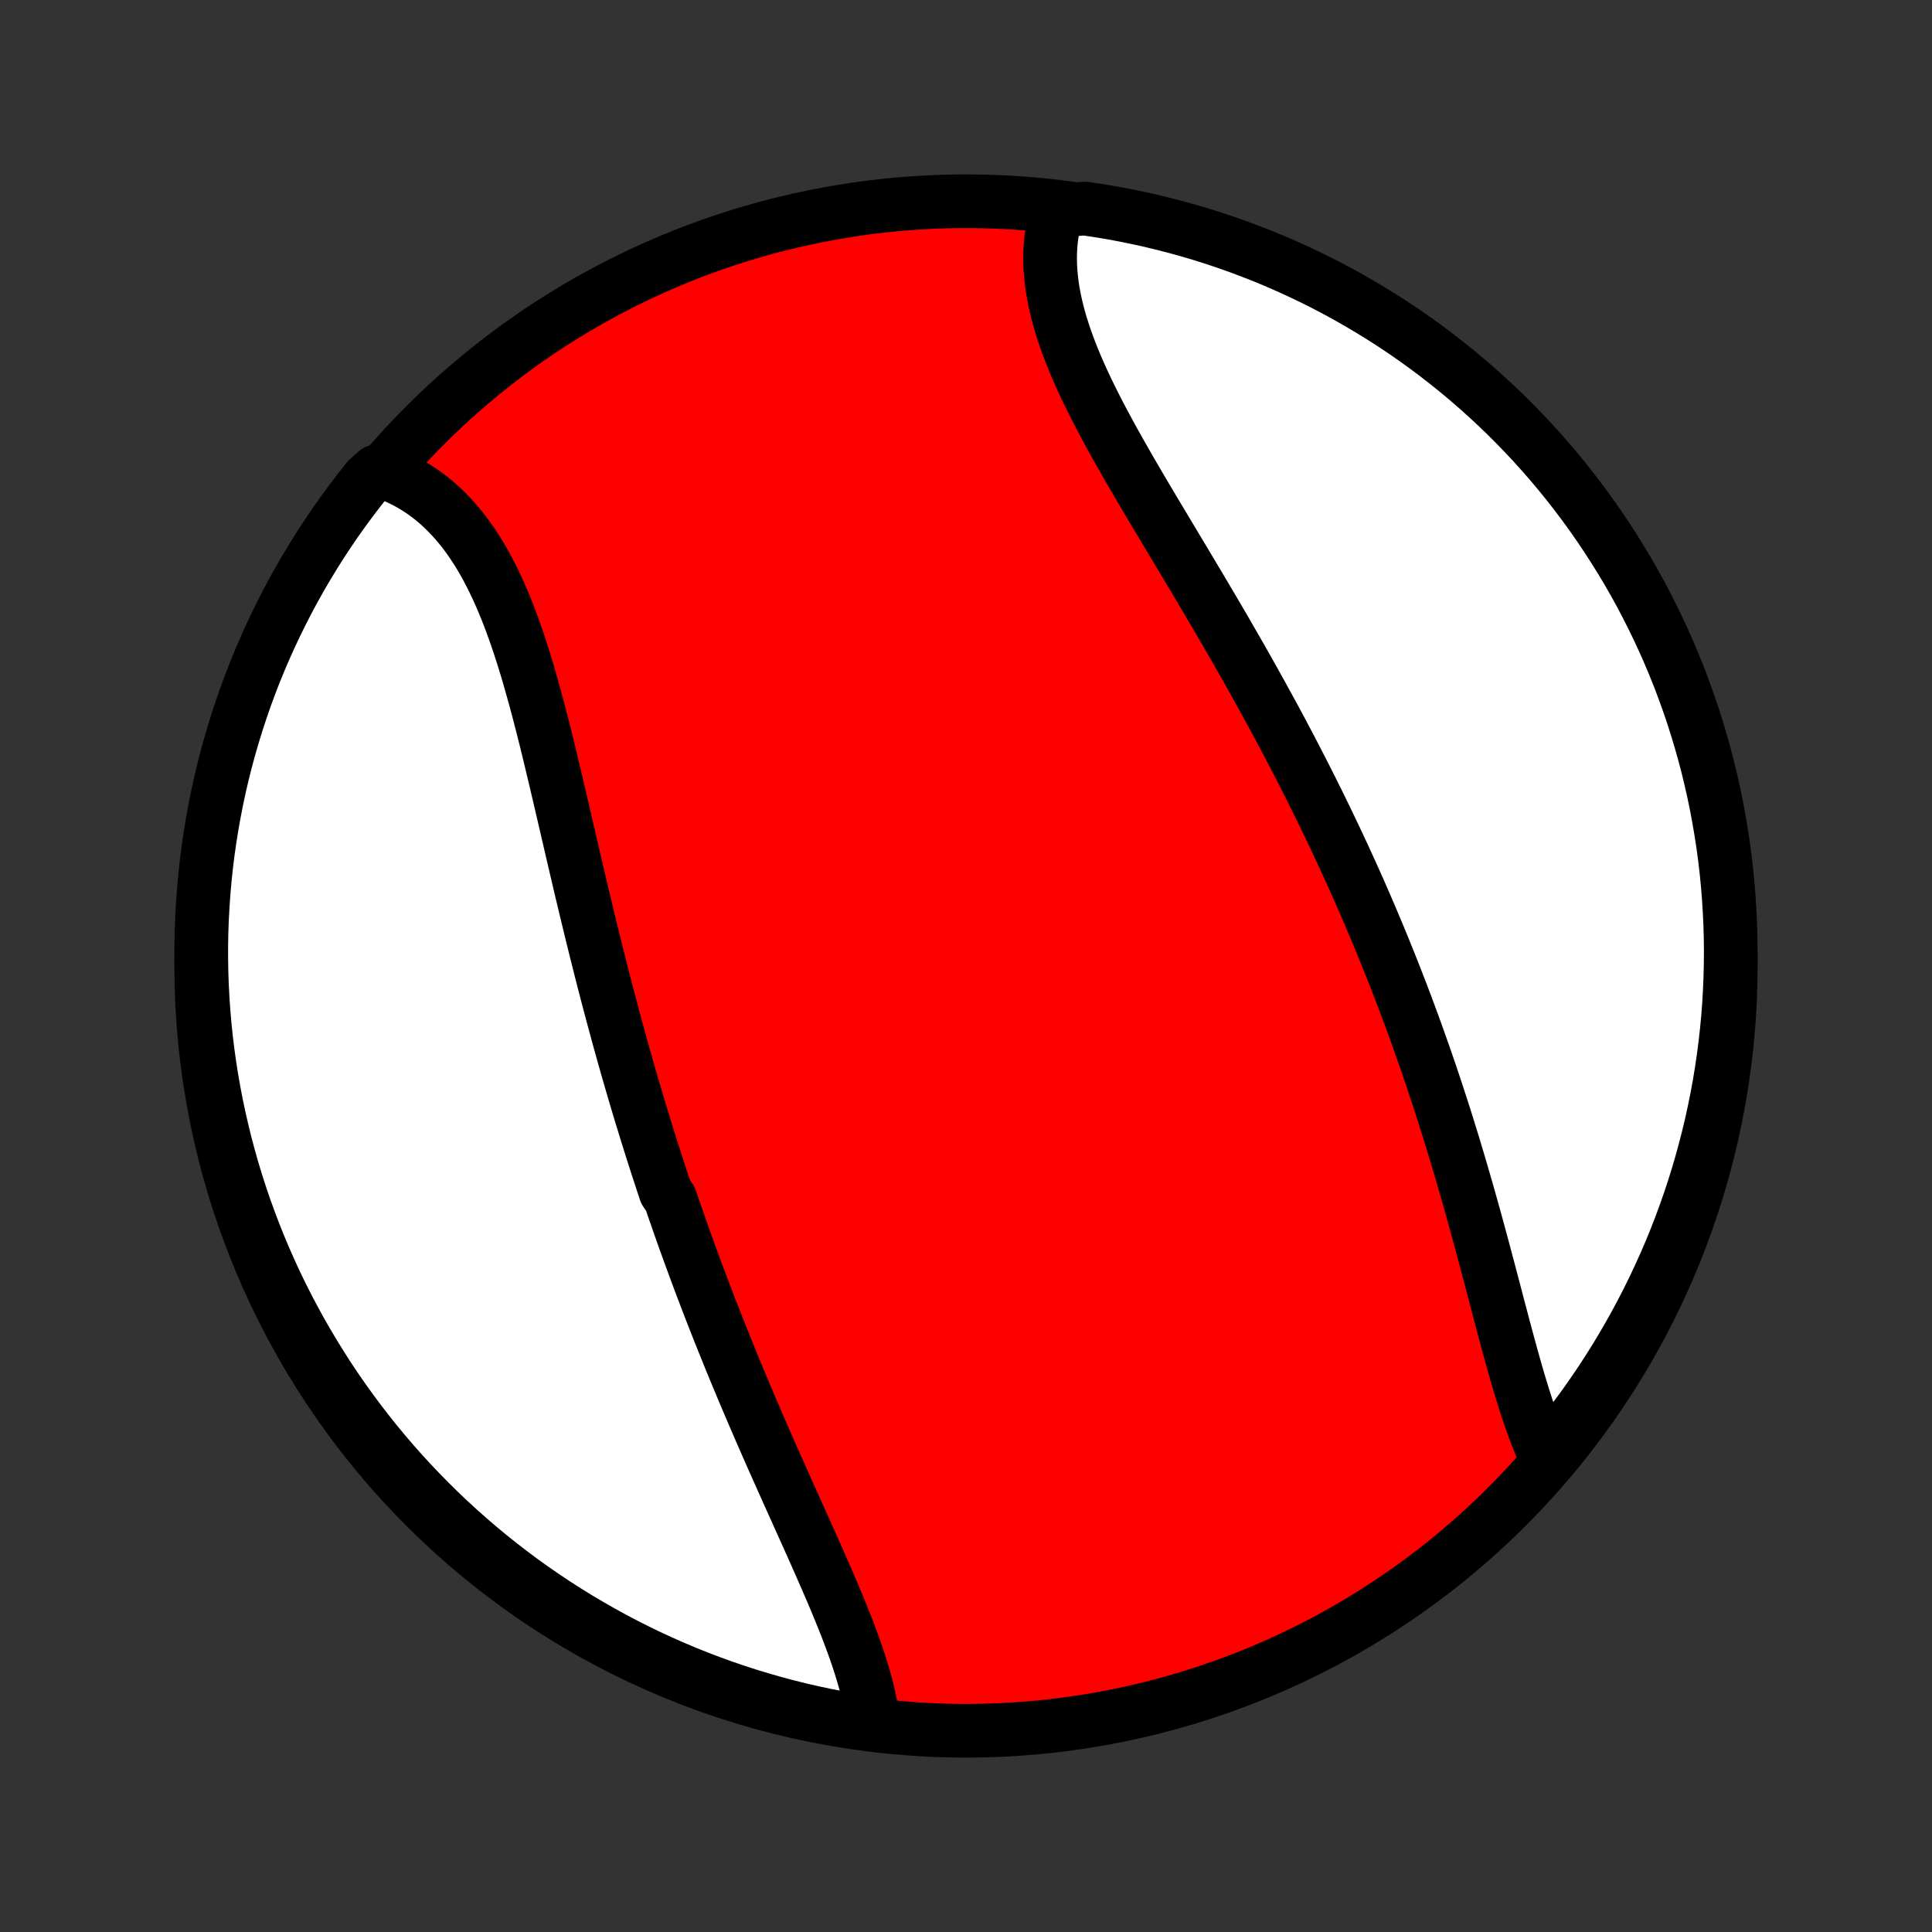 <?xml version="1.0" encoding="utf-8" standalone="no"?>
<!DOCTYPE svg PUBLIC "-//W3C//DTD SVG 1.1//EN"
  "http://www.w3.org/Graphics/SVG/1.1/DTD/svg11.dtd">
<!-- Created with matplotlib (http://matplotlib.org/) -->
<svg height="72pt" version="1.1" viewBox="0 0 72 72" width="72pt" xmlns="http://www.w3.org/2000/svg" xmlns:xlink="http://www.w3.org/1999/xlink">
 <rect x="0" y="0" width="72" height="72" fill="#333333" stroke="none"/>
 <defs>
  <style type="text/css">
*{stroke-linecap:butt;stroke-linejoin:round;}
  </style>
 </defs>
 <g id="figure_1">
  <g id="patch_1">
   <path d="
M0 72
L72 72
L72 0
L0 0
z
" style="fill:none;"/>
  </g>
  <g id="axes_1">
   <g id="PatchCollection_1">
    <defs>
     <path d="
M36 -7.5
C43.558 -7.5 50.808 -10.503 56.153 -15.848
C61.497 -21.192 64.5 -28.442 64.5 -36
C64.5 -43.558 61.497 -50.808 56.153 -56.153
C50.808 -61.497 43.558 -64.5 36 -64.5
C28.442 -64.5 21.192 -61.497 15.848 -56.153
C10.503 -50.808 7.5 -43.558 7.5 -36
C7.5 -28.442 10.503 -21.192 15.848 -15.848
C21.192 -10.503 28.442 -7.5 36 -7.5
z
" id="C0_0_a811fe30f3"/>
     <path d="
M32.541 -7.821
L32.512 -8.049
L32.476 -8.278
L32.434 -8.509
L32.385 -8.743
L32.33 -8.978
L32.27 -9.215
L32.204 -9.454
L32.133 -9.695
L32.058 -9.937
L31.979 -10.18
L31.895 -10.425
L31.808 -10.672
L31.717 -10.919
L31.624 -11.168
L31.527 -11.418
L31.427 -11.669
L31.326 -11.921
L31.222 -12.174
L31.116 -12.428
L31.008 -12.682
L30.898 -12.938
L30.788 -13.194
L30.675 -13.45
L30.562 -13.708
L30.448 -13.966
L30.333 -14.224
L30.218 -14.483
L30.102 -14.742
L29.985 -15.002
L29.868 -15.262
L29.751 -15.522
L29.634 -15.783
L29.517 -16.043
L29.399 -16.304
L29.282 -16.565
L29.165 -16.827
L29.049 -17.088
L28.932 -17.35
L28.816 -17.611
L28.7 -17.873
L28.585 -18.135
L28.471 -18.396
L28.356 -18.658
L28.243 -18.92
L28.13 -19.182
L28.017 -19.444
L27.906 -19.706
L27.794 -19.967
L27.684 -20.229
L27.574 -20.491
L27.465 -20.753
L27.357 -21.015
L27.249 -21.276
L27.143 -21.538
L27.037 -21.8
L26.931 -22.062
L26.827 -22.324
L26.723 -22.585
L26.62 -22.848
L26.517 -23.11
L26.416 -23.372
L26.315 -23.634
L26.215 -23.896
L26.116 -24.159
L26.017 -24.421
L25.919 -24.684
L25.823 -24.947
L25.726 -25.21
L25.631 -25.473
L25.536 -25.736
L25.442 -26
L25.348 -26.264
L25.256 -26.529
L25.164 -26.793
L25.072 -27.058
L24.982 -27.324
L24.802 -27.589
L24.714 -27.855
L24.626 -28.122
L24.539 -28.389
L24.452 -28.657
L24.366 -28.924
L24.28 -29.193
L24.196 -29.462
L24.111 -29.732
L24.028 -30.002
L23.945 -30.273
L23.862 -30.544
L23.78 -30.816
L23.699 -31.089
L23.618 -31.362
L23.538 -31.637
L23.458 -31.912
L23.379 -32.187
L23.3 -32.464
L23.222 -32.741
L23.145 -33.019
L23.067 -33.298
L22.991 -33.577
L22.915 -33.858
L22.839 -34.139
L22.764 -34.422
L22.689 -34.705
L22.614 -34.989
L22.54 -35.274
L22.467 -35.559
L22.393 -35.846
L22.321 -36.134
L22.248 -36.422
L22.176 -36.712
L22.104 -37.002
L22.033 -37.293
L21.962 -37.586
L21.891 -37.878
L21.82 -38.172
L21.75 -38.467
L21.679 -38.762
L21.609 -39.058
L21.54 -39.355
L21.47 -39.653
L21.4 -39.951
L21.331 -40.25
L21.261 -40.549
L21.192 -40.849
L21.122 -41.149
L21.052 -41.45
L20.982 -41.751
L20.912 -42.053
L20.842 -42.354
L20.771 -42.656
L20.7 -42.957
L20.628 -43.259
L20.556 -43.56
L20.484 -43.861
L20.411 -44.162
L20.337 -44.462
L20.262 -44.761
L20.186 -45.06
L20.109 -45.358
L20.031 -45.654
L19.951 -45.95
L19.87 -46.244
L19.788 -46.536
L19.704 -46.827
L19.619 -47.115
L19.531 -47.402
L19.441 -47.686
L19.349 -47.968
L19.255 -48.247
L19.158 -48.523
L19.059 -48.796
L18.957 -49.066
L18.852 -49.332
L18.743 -49.594
L18.632 -49.852
L18.517 -50.106
L18.398 -50.356
L18.276 -50.6
L18.15 -50.84
L18.02 -51.075
L17.885 -51.304
L17.747 -51.527
L17.604 -51.745
L17.457 -51.956
L17.305 -52.161
L17.148 -52.36
L16.987 -52.551
L16.821 -52.736
L16.65 -52.914
L16.475 -53.084
L16.295 -53.247
L16.11 -53.402
L15.92 -53.549
L15.725 -53.689
L15.526 -53.82
L15.322 -53.943
L15.114 -54.057
L14.901 -54.163
L14.683 -54.26
L14.462 -54.349
L14.025 -54.428
L13.711 -54.148
L13.405 -53.762
L13.105 -53.37
L12.812 -52.973
L12.527 -52.571
L12.248 -52.163
L11.977 -51.751
L11.713 -51.334
L11.457 -50.913
L11.207 -50.487
L10.966 -50.056
L10.732 -49.621
L10.506 -49.182
L10.287 -48.739
L10.077 -48.292
L9.874 -47.842
L9.679 -47.388
L9.492 -46.93
L9.314 -46.469
L9.143 -46.005
L8.981 -45.538
L8.827 -45.067
L8.681 -44.594
L8.543 -44.119
L8.414 -43.641
L8.293 -43.16
L8.181 -42.678
L8.077 -42.193
L7.982 -41.707
L7.895 -41.219
L7.817 -40.729
L7.747 -40.238
L7.686 -39.745
L7.634 -39.252
L7.59 -38.757
L7.555 -38.261
L7.528 -37.765
L7.51 -37.269
L7.501 -36.772
L7.501 -36.274
L7.509 -35.777
L7.526 -35.279
L7.552 -34.782
L7.586 -34.285
L7.629 -33.789
L7.68 -33.294
L7.741 -32.799
L7.809 -32.305
L7.887 -31.813
L7.973 -31.321
L8.067 -30.831
L8.17 -30.343
L8.282 -29.856
L8.401 -29.372
L8.53 -28.889
L8.666 -28.408
L8.811 -27.93
L8.965 -27.454
L9.126 -26.981
L9.296 -26.511
L9.474 -26.043
L9.66 -25.578
L9.854 -25.117
L10.056 -24.659
L10.265 -24.204
L10.483 -23.753
L10.709 -23.306
L10.942 -22.863
L11.182 -22.423
L11.431 -21.988
L11.687 -21.557
L11.95 -21.131
L12.22 -20.708
L12.498 -20.291
L12.783 -19.878
L13.075 -19.471
L13.374 -19.068
L13.68 -18.671
L13.992 -18.278
L14.312 -17.891
L14.638 -17.51
L14.97 -17.134
L15.309 -16.764
L15.655 -16.4
L16.006 -16.042
L16.363 -15.69
L16.727 -15.344
L17.096 -15.005
L17.471 -14.672
L17.852 -14.345
L18.238 -14.025
L18.63 -13.711
L19.027 -13.405
L19.429 -13.105
L19.837 -12.812
L20.249 -12.527
L20.666 -12.248
L21.087 -11.977
L21.513 -11.713
L21.944 -11.457
L22.379 -11.207
L22.818 -10.966
L23.261 -10.732
L23.707 -10.506
L24.158 -10.287
L24.612 -10.077
L25.07 -9.874
L25.531 -9.679
L25.995 -9.492
L26.462 -9.314
L26.933 -9.143
L27.406 -8.981
L27.881 -8.827
L28.359 -8.681
L28.84 -8.543
L29.322 -8.414
L29.807 -8.293
L30.293 -8.181
L30.781 -8.077
L31.271 -7.982
L31.762 -7.895
z
" id="C0_1_90b74983a5"/>
     <path d="
M57.667 -17.583
L57.565 -17.8
L57.467 -18.023
L57.371 -18.25
L57.279 -18.482
L57.188 -18.719
L57.1 -18.96
L57.014 -19.205
L56.93 -19.454
L56.848 -19.706
L56.767 -19.961
L56.687 -20.22
L56.609 -20.481
L56.531 -20.744
L56.455 -21.01
L56.379 -21.278
L56.304 -21.548
L56.23 -21.82
L56.156 -22.093
L56.082 -22.368
L56.008 -22.644
L55.935 -22.922
L55.861 -23.2
L55.788 -23.479
L55.715 -23.758
L55.641 -24.039
L55.567 -24.319
L55.493 -24.601
L55.418 -24.882
L55.343 -25.164
L55.268 -25.445
L55.192 -25.727
L55.116 -26.009
L55.039 -26.291
L54.962 -26.572
L54.884 -26.853
L54.805 -27.134
L54.726 -27.415
L54.646 -27.695
L54.565 -27.975
L54.484 -28.255
L54.402 -28.533
L54.319 -28.812
L54.236 -29.09
L54.152 -29.367
L54.067 -29.644
L53.981 -29.92
L53.895 -30.196
L53.808 -30.471
L53.72 -30.745
L53.631 -31.019
L53.541 -31.293
L53.451 -31.565
L53.36 -31.837
L53.268 -32.109
L53.175 -32.38
L53.081 -32.65
L52.986 -32.919
L52.891 -33.188
L52.795 -33.457
L52.698 -33.725
L52.6 -33.992
L52.501 -34.259
L52.402 -34.526
L52.301 -34.792
L52.2 -35.057
L52.097 -35.322
L51.994 -35.587
L51.89 -35.851
L51.785 -36.115
L51.679 -36.378
L51.573 -36.641
L51.465 -36.904
L51.356 -37.166
L51.246 -37.428
L51.136 -37.69
L51.024 -37.952
L50.912 -38.213
L50.798 -38.475
L50.684 -38.736
L50.568 -38.997
L50.452 -39.257
L50.334 -39.518
L50.215 -39.779
L50.096 -40.039
L49.975 -40.3
L49.853 -40.56
L49.73 -40.821
L49.606 -41.081
L49.481 -41.342
L49.355 -41.602
L49.228 -41.863
L49.1 -42.124
L48.97 -42.385
L48.84 -42.646
L48.708 -42.907
L48.575 -43.169
L48.441 -43.431
L48.306 -43.692
L48.17 -43.955
L48.033 -44.217
L47.894 -44.48
L47.755 -44.742
L47.614 -45.005
L47.472 -45.269
L47.328 -45.533
L47.184 -45.797
L47.039 -46.061
L46.892 -46.326
L46.745 -46.591
L46.596 -46.856
L46.447 -47.121
L46.296 -47.388
L46.144 -47.654
L45.991 -47.92
L45.837 -48.187
L45.683 -48.455
L45.527 -48.722
L45.37 -48.99
L45.213 -49.258
L45.055 -49.526
L44.896 -49.795
L44.737 -50.064
L44.577 -50.333
L44.416 -50.602
L44.255 -50.872
L44.094 -51.142
L43.932 -51.411
L43.771 -51.681
L43.609 -51.952
L43.447 -52.222
L43.285 -52.492
L43.124 -52.762
L42.963 -53.032
L42.802 -53.302
L42.642 -53.572
L42.483 -53.842
L42.325 -54.112
L42.168 -54.381
L42.013 -54.651
L41.859 -54.92
L41.707 -55.188
L41.556 -55.457
L41.408 -55.724
L41.263 -55.992
L41.119 -56.259
L40.979 -56.525
L40.842 -56.791
L40.708 -57.056
L40.578 -57.321
L40.451 -57.584
L40.329 -57.847
L40.211 -58.109
L40.098 -58.37
L39.99 -58.631
L39.887 -58.89
L39.789 -59.148
L39.697 -59.405
L39.612 -59.661
L39.532 -59.915
L39.459 -60.169
L39.393 -60.42
L39.334 -60.67
L39.282 -60.919
L39.237 -61.166
L39.201 -61.412
L39.172 -61.655
L39.151 -61.897
L39.138 -62.136
L39.134 -62.374
L39.138 -62.609
L39.15 -62.842
L39.172 -63.072
L39.202 -63.3
L39.241 -63.525
L39.289 -63.748
L39.346 -63.967
L39.918 -64.183
L40.41 -64.229
L40.901 -64.157
L41.39 -64.076
L41.878 -63.986
L42.363 -63.887
L42.847 -63.781
L43.329 -63.665
L43.809 -63.541
L44.286 -63.409
L44.761 -63.269
L45.232 -63.12
L45.702 -62.963
L46.168 -62.798
L46.631 -62.624
L47.091 -62.443
L47.547 -62.254
L48 -62.056
L48.45 -61.85
L48.895 -61.637
L49.337 -61.416
L49.774 -61.187
L50.208 -60.95
L50.637 -60.706
L51.061 -60.454
L51.481 -60.195
L51.896 -59.929
L52.307 -59.655
L52.712 -59.374
L53.113 -59.086
L53.508 -58.791
L53.898 -58.488
L54.282 -58.179
L54.661 -57.864
L55.034 -57.541
L55.401 -57.212
L55.763 -56.877
L56.118 -56.535
L56.467 -56.187
L56.81 -55.833
L57.147 -55.473
L57.477 -55.106
L57.801 -54.735
L58.118 -54.357
L58.428 -53.974
L58.732 -53.585
L59.028 -53.191
L59.318 -52.791
L59.6 -52.387
L59.875 -51.977
L60.143 -51.563
L60.404 -51.144
L60.657 -50.721
L60.903 -50.292
L61.141 -49.86
L61.371 -49.423
L61.594 -48.982
L61.809 -48.538
L62.016 -48.089
L62.215 -47.637
L62.406 -47.181
L62.59 -46.722
L62.764 -46.259
L62.931 -45.794
L63.09 -45.325
L63.24 -44.853
L63.382 -44.379
L63.516 -43.903
L63.642 -43.424
L63.758 -42.942
L63.867 -42.459
L63.967 -41.973
L64.058 -41.486
L64.141 -40.997
L64.216 -40.507
L64.282 -40.015
L64.339 -39.522
L64.387 -39.028
L64.427 -38.533
L64.458 -38.037
L64.481 -37.54
L64.495 -37.044
L64.5 -36.546
L64.496 -36.049
L64.484 -35.551
L64.463 -35.054
L64.434 -34.557
L64.396 -34.061
L64.349 -33.565
L64.293 -33.07
L64.229 -32.575
L64.157 -32.082
L64.076 -31.59
L63.986 -31.099
L63.887 -30.61
L63.781 -30.122
L63.665 -29.637
L63.541 -29.153
L63.409 -28.671
L63.269 -28.191
L63.12 -27.714
L62.963 -27.239
L62.798 -26.768
L62.624 -26.298
L62.443 -25.832
L62.254 -25.369
L62.056 -24.909
L61.85 -24.453
L61.637 -24
L61.416 -23.55
L61.187 -23.105
L60.95 -22.663
L60.706 -22.226
L60.454 -21.792
L60.195 -21.363
L59.929 -20.939
L59.655 -20.519
L59.374 -20.104
L59.086 -19.693
L58.791 -19.288
L58.488 -18.887
L58.179 -18.492
z
" id="C0_2_9dfe5941c8"/>
    </defs>
    <g clip-path="url(#p1bffca34e9)">
     <use style="fill:#ff0000;stroke:#000000;stroke-width:2.0;" x="0.0" xlink:href="#C0_0_a811fe30f3" y="72.0"/>
    </g>
    <g clip-path="url(#p1bffca34e9)">
     <use style="fill:#ffffff;stroke:#000000;stroke-width:2.0;" x="0.0" xlink:href="#C0_1_90b74983a5" y="72.0"/>
    </g>
    <g clip-path="url(#p1bffca34e9)">
     <use style="fill:#ffffff;stroke:#000000;stroke-width:2.0;" x="0.0" xlink:href="#C0_2_9dfe5941c8" y="72.0"/>
    </g>
   </g>
  </g>
 </g>
 <defs>
  <clipPath id="p1bffca34e9">
   <rect height="72.0" width="72.0" x="0.0" y="0.0"/>
  </clipPath>
 </defs>
</svg>

